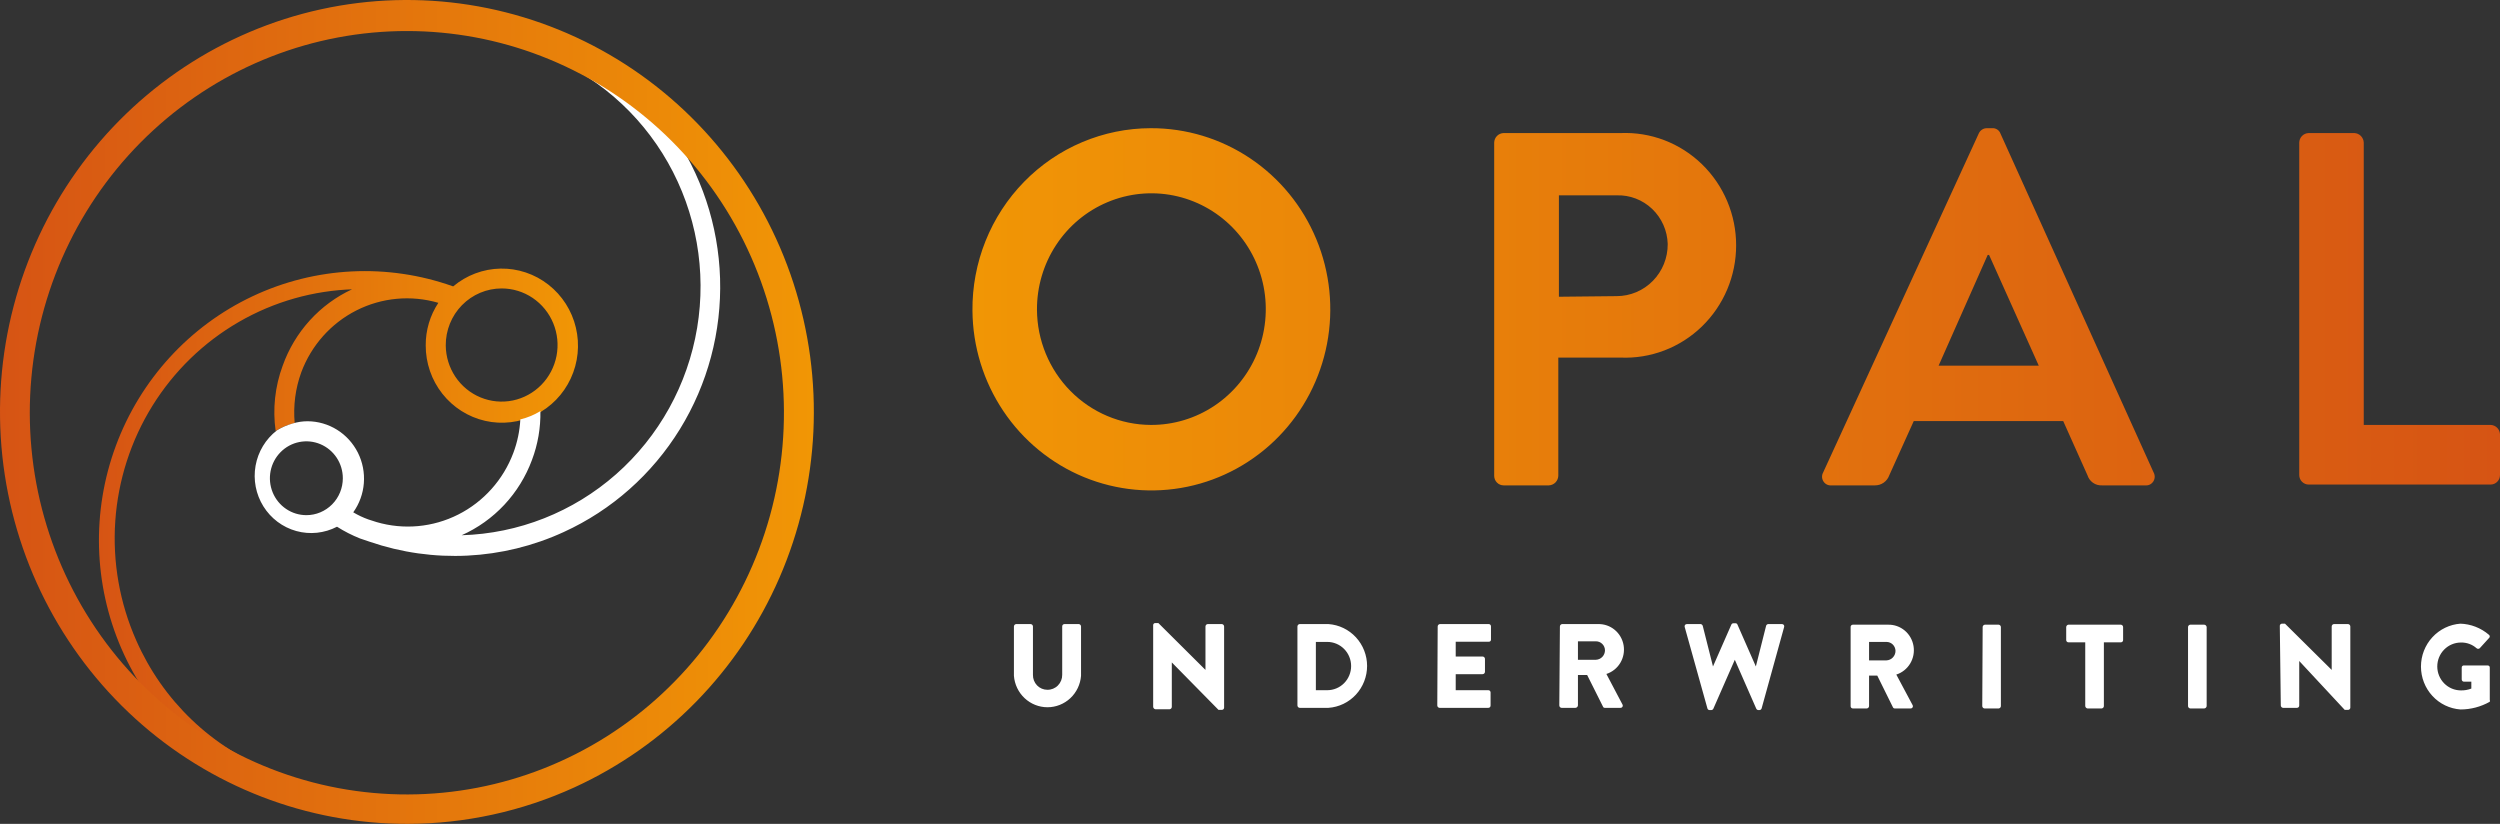 <svg width="176" height="58" viewBox="0 0 176 58" fill="none" xmlns="http://www.w3.org/2000/svg">
<rect x="0" y="0" width="176" height="58" fill="#333333" stroke="none"/>
<path d="M71.38 44.106C71.38 44.063 71.396 44.022 71.425 43.99C71.453 43.958 71.493 43.938 71.535 43.935H72.551C72.596 43.935 72.639 43.953 72.671 43.985C72.702 44.017 72.72 44.061 72.72 44.106V47.505C72.716 47.642 72.74 47.779 72.789 47.907C72.838 48.035 72.913 48.151 73.007 48.25C73.102 48.349 73.215 48.427 73.34 48.48C73.466 48.534 73.6 48.561 73.736 48.561C73.873 48.563 74.01 48.537 74.137 48.485C74.265 48.432 74.381 48.355 74.478 48.256C74.575 48.157 74.652 48.04 74.704 47.911C74.756 47.782 74.781 47.644 74.779 47.505V44.106C74.778 44.084 74.78 44.062 74.787 44.042C74.794 44.021 74.805 44.002 74.82 43.986C74.834 43.97 74.852 43.957 74.872 43.948C74.892 43.939 74.913 43.935 74.935 43.935H75.95C75.993 43.938 76.032 43.958 76.061 43.99C76.09 44.022 76.106 44.063 76.105 44.106V47.576C76.059 48.178 75.79 48.741 75.353 49.151C74.915 49.562 74.34 49.79 73.743 49.79C73.146 49.79 72.571 49.562 72.133 49.151C71.695 48.741 71.426 48.178 71.38 47.576V44.106ZM81.183 44.006C81.183 43.986 81.187 43.967 81.195 43.948C81.203 43.93 81.215 43.913 81.23 43.9C81.244 43.886 81.261 43.876 81.28 43.87C81.299 43.864 81.319 43.861 81.338 43.864H81.55L84.865 47.162V44.106C84.865 44.063 84.881 44.022 84.909 43.99C84.938 43.958 84.978 43.938 85.02 43.935H86.022C86.064 43.938 86.103 43.958 86.132 43.99C86.161 44.022 86.177 44.063 86.177 44.106V49.818C86.177 49.859 86.16 49.899 86.131 49.929C86.102 49.958 86.063 49.975 86.022 49.975H85.894H85.782L82.495 46.634V49.761C82.495 49.804 82.479 49.845 82.451 49.877C82.422 49.909 82.382 49.928 82.34 49.932H81.338C81.297 49.925 81.259 49.905 81.231 49.874C81.203 49.843 81.186 49.803 81.183 49.761V44.006ZM91.339 44.106C91.339 44.063 91.355 44.022 91.384 43.99C91.412 43.958 91.452 43.938 91.494 43.935H93.525C94.263 43.987 94.954 44.32 95.458 44.867C95.962 45.415 96.243 46.135 96.243 46.883C96.243 47.632 95.962 48.352 95.458 48.9C94.954 49.447 94.263 49.78 93.525 49.832H91.494C91.452 49.828 91.412 49.809 91.384 49.777C91.355 49.745 91.339 49.704 91.339 49.661V44.106ZM93.441 48.59C93.886 48.59 94.313 48.411 94.628 48.092C94.943 47.773 95.119 47.341 95.119 46.891C95.119 46.44 94.943 46.008 94.628 45.689C94.313 45.37 93.886 45.191 93.441 45.191H92.637V48.59H93.441ZM101.213 44.106C101.213 44.063 101.229 44.022 101.257 43.99C101.286 43.958 101.326 43.938 101.368 43.935H104.81C104.831 43.935 104.853 43.939 104.873 43.948C104.892 43.957 104.91 43.97 104.925 43.986C104.939 44.002 104.95 44.021 104.957 44.042C104.964 44.062 104.967 44.084 104.965 44.106V45.02C104.967 45.041 104.965 45.063 104.958 45.083C104.951 45.103 104.939 45.121 104.924 45.136C104.91 45.151 104.891 45.163 104.872 45.17C104.852 45.177 104.831 45.179 104.81 45.177H102.482V46.219H104.372C104.415 46.219 104.456 46.235 104.487 46.264C104.519 46.294 104.538 46.334 104.542 46.377V47.29C104.542 47.336 104.524 47.379 104.492 47.412C104.46 47.444 104.417 47.462 104.372 47.462H102.482V48.59H104.782C104.823 48.59 104.862 48.606 104.891 48.636C104.92 48.665 104.937 48.705 104.937 48.747V49.661C104.939 49.682 104.936 49.704 104.929 49.725C104.922 49.746 104.911 49.765 104.897 49.781C104.882 49.797 104.864 49.81 104.844 49.819C104.825 49.828 104.803 49.832 104.782 49.832H101.34C101.297 49.828 101.258 49.809 101.229 49.777C101.2 49.745 101.185 49.704 101.185 49.661L101.213 44.106ZM109.817 44.106C109.817 44.063 109.833 44.022 109.862 43.99C109.89 43.958 109.93 43.938 109.972 43.935H112.497C112.926 43.922 113.344 44.066 113.676 44.341C114.008 44.616 114.23 45.003 114.302 45.43C114.374 45.858 114.291 46.298 114.068 46.669C113.846 47.039 113.498 47.316 113.09 47.447L114.218 49.589C114.234 49.614 114.243 49.642 114.243 49.672C114.244 49.701 114.237 49.73 114.222 49.755C114.207 49.78 114.186 49.801 114.16 49.814C114.135 49.828 114.106 49.834 114.077 49.832H112.977C112.949 49.834 112.922 49.826 112.899 49.811C112.876 49.795 112.859 49.773 112.85 49.746L111.735 47.519H111.087V49.661C111.083 49.705 111.064 49.747 111.033 49.778C111.002 49.81 110.961 49.829 110.917 49.832H109.93C109.888 49.828 109.848 49.809 109.819 49.777C109.791 49.745 109.775 49.704 109.775 49.661L109.817 44.106ZM112.356 46.448C112.527 46.441 112.688 46.367 112.807 46.242C112.925 46.117 112.991 45.95 112.991 45.777C112.987 45.609 112.919 45.449 112.8 45.332C112.681 45.214 112.522 45.148 112.356 45.149H111.087V46.448H112.356ZM118.605 44.149C118.595 44.124 118.592 44.098 118.595 44.071C118.599 44.045 118.609 44.02 118.624 43.999C118.64 43.977 118.66 43.96 118.684 43.949C118.708 43.938 118.734 43.933 118.76 43.935H119.733C119.766 43.941 119.797 43.957 119.821 43.979C119.846 44.002 119.865 44.031 119.874 44.063L120.594 46.919L121.891 43.964C121.905 43.937 121.925 43.915 121.95 43.9C121.975 43.885 122.003 43.877 122.032 43.878H122.173C122.203 43.875 122.232 43.882 122.258 43.898C122.283 43.913 122.303 43.936 122.314 43.964L123.612 46.919L124.332 44.063C124.34 44.03 124.357 44 124.383 43.977C124.408 43.954 124.439 43.94 124.473 43.935H125.446C125.472 43.933 125.498 43.938 125.522 43.949C125.546 43.96 125.566 43.977 125.582 43.999C125.597 44.02 125.607 44.045 125.61 44.071C125.614 44.098 125.611 44.124 125.601 44.149L124.021 49.861C124.013 49.894 123.995 49.924 123.97 49.947C123.945 49.97 123.914 49.984 123.88 49.989H123.781C123.751 49.987 123.722 49.976 123.697 49.959C123.673 49.941 123.653 49.917 123.64 49.889L122.131 46.448L120.622 49.889C120.609 49.917 120.59 49.941 120.565 49.959C120.54 49.976 120.511 49.987 120.481 49.989H120.34C120.305 49.986 120.273 49.972 120.248 49.949C120.222 49.926 120.205 49.895 120.199 49.861L118.605 44.149ZM130.284 44.149C130.282 44.127 130.285 44.105 130.291 44.085C130.298 44.064 130.31 44.045 130.324 44.029C130.339 44.013 130.357 44 130.376 43.991C130.396 43.982 130.418 43.978 130.439 43.978H132.922C133.349 43.969 133.765 44.115 134.094 44.391C134.423 44.667 134.642 45.054 134.712 45.481C134.783 45.907 134.699 46.345 134.476 46.714C134.253 47.083 133.907 47.359 133.5 47.49L134.643 49.632C134.658 49.657 134.667 49.685 134.668 49.714C134.669 49.744 134.661 49.773 134.646 49.798C134.632 49.823 134.61 49.844 134.585 49.857C134.559 49.871 134.53 49.877 134.501 49.875H133.387C133.36 49.874 133.334 49.866 133.311 49.851C133.289 49.836 133.271 49.814 133.26 49.789L132.16 47.562H131.582V49.703C131.582 49.747 131.566 49.788 131.537 49.82C131.508 49.852 131.469 49.871 131.427 49.875H130.439C130.418 49.875 130.396 49.87 130.376 49.862C130.357 49.853 130.339 49.84 130.324 49.824C130.31 49.808 130.298 49.789 130.291 49.768C130.285 49.747 130.282 49.725 130.284 49.703V44.149ZM132.809 46.491C132.98 46.483 133.141 46.41 133.259 46.284C133.378 46.159 133.444 45.993 133.444 45.82C133.44 45.652 133.371 45.492 133.253 45.374C133.134 45.257 132.975 45.191 132.809 45.191H131.582V46.491H132.809ZM139.579 44.149C139.579 44.106 139.595 44.065 139.624 44.033C139.653 44.001 139.692 43.981 139.735 43.978H140.708C140.75 43.981 140.79 44.001 140.818 44.033C140.847 44.065 140.863 44.106 140.863 44.149V49.703C140.863 49.747 140.847 49.788 140.818 49.82C140.79 49.852 140.75 49.871 140.708 49.875H139.706C139.664 49.871 139.624 49.852 139.596 49.82C139.567 49.788 139.551 49.747 139.551 49.703L139.579 44.149ZM146.801 45.22H145.616C145.575 45.22 145.536 45.203 145.507 45.174C145.478 45.145 145.461 45.105 145.461 45.063V44.149C145.461 44.106 145.477 44.065 145.506 44.033C145.535 44.001 145.574 43.981 145.616 43.978H149.312C149.354 43.981 149.394 44.001 149.423 44.033C149.451 44.065 149.467 44.106 149.467 44.149V45.063C149.467 45.105 149.451 45.145 149.422 45.174C149.393 45.203 149.353 45.22 149.312 45.22H148.113V49.703C148.113 49.747 148.097 49.788 148.069 49.82C148.04 49.852 148 49.871 147.958 49.875H146.956C146.915 49.868 146.877 49.848 146.849 49.817C146.821 49.786 146.804 49.746 146.801 49.703V45.22ZM154.037 44.149C154.037 44.106 154.053 44.065 154.082 44.033C154.111 44.001 154.15 43.981 154.193 43.978H155.18C155.224 43.981 155.265 44 155.296 44.032C155.327 44.063 155.346 44.105 155.349 44.149V49.703C155.346 49.748 155.327 49.789 155.296 49.821C155.265 49.852 155.224 49.871 155.18 49.875H154.193C154.15 49.871 154.111 49.852 154.082 49.82C154.053 49.788 154.037 49.747 154.037 49.703V44.149ZM160.498 44.049C160.501 44.01 160.519 43.974 160.548 43.947C160.576 43.921 160.614 43.906 160.653 43.906H160.864L164.151 47.162V44.106C164.151 44.063 164.167 44.022 164.195 43.99C164.224 43.958 164.264 43.938 164.306 43.935H165.308C165.35 43.938 165.389 43.958 165.418 43.99C165.447 44.022 165.463 44.063 165.463 44.106V49.818C165.463 49.859 165.446 49.899 165.417 49.929C165.388 49.958 165.349 49.975 165.308 49.975H165.166H165.068L161.866 46.534V49.661C161.868 49.682 161.865 49.704 161.858 49.725C161.851 49.746 161.84 49.765 161.826 49.781C161.811 49.797 161.793 49.81 161.773 49.819C161.754 49.828 161.732 49.832 161.711 49.832H160.723C160.681 49.828 160.641 49.809 160.613 49.777C160.584 49.745 160.568 49.704 160.568 49.661L160.498 44.049ZM173.192 43.906C173.938 43.925 174.655 44.202 175.224 44.692C175.241 44.705 175.255 44.722 175.265 44.742C175.275 44.762 175.28 44.784 175.28 44.806C175.28 44.828 175.275 44.85 175.265 44.87C175.255 44.89 175.241 44.907 175.224 44.92L174.575 45.634C174.544 45.662 174.504 45.678 174.462 45.678C174.42 45.678 174.38 45.662 174.349 45.634C174.045 45.366 173.652 45.223 173.249 45.234C172.807 45.234 172.384 45.412 172.072 45.728C171.76 46.044 171.584 46.472 171.584 46.919C171.584 47.366 171.76 47.795 172.072 48.111C172.384 48.426 172.807 48.604 173.249 48.604C173.499 48.61 173.748 48.566 173.982 48.475V47.99H173.46C173.419 47.99 173.38 47.974 173.351 47.944C173.322 47.915 173.305 47.875 173.305 47.833V47.005C173.303 46.984 173.305 46.962 173.313 46.942C173.32 46.922 173.331 46.904 173.346 46.889C173.361 46.874 173.379 46.862 173.398 46.855C173.418 46.848 173.439 46.846 173.46 46.848H175.139C175.159 46.848 175.178 46.852 175.196 46.86C175.214 46.868 175.231 46.88 175.244 46.895C175.257 46.909 175.267 46.927 175.274 46.946C175.28 46.965 175.282 46.985 175.28 47.005V49.261C175.297 49.307 175.297 49.358 175.28 49.404C174.65 49.759 173.942 49.946 173.221 49.946C172.465 49.894 171.757 49.553 171.24 48.992C170.723 48.431 170.436 47.693 170.436 46.926C170.436 46.159 170.723 45.421 171.24 44.861C171.757 44.3 172.465 43.959 173.221 43.906H173.192Z" fill="white"/>
<path d="M81.015 9.025C83.504 9.017 85.939 9.755 88.014 11.147C90.089 12.538 91.71 14.521 92.672 16.844C93.635 19.167 93.896 21.727 93.423 24.201C92.95 26.674 91.763 28.95 90.013 30.742C88.263 32.533 86.028 33.76 83.59 34.266C81.152 34.773 78.621 34.537 76.315 33.589C74.009 32.64 72.032 31.022 70.635 28.937C69.237 26.852 68.481 24.395 68.461 21.876C68.444 20.196 68.757 18.529 69.38 16.971C70.003 15.414 70.925 13.997 72.092 12.802C73.259 11.607 74.649 10.658 76.18 10.01C77.712 9.362 79.355 9.027 81.015 9.025V9.025ZM81.015 29.915C82.611 29.923 84.174 29.451 85.505 28.559C86.836 27.666 87.875 26.393 88.49 24.902C89.105 23.41 89.268 21.767 88.959 20.182C88.649 18.596 87.881 17.14 86.752 15.997C85.623 14.854 84.184 14.077 82.618 13.763C81.052 13.45 79.429 13.615 77.955 14.238C76.482 14.86 75.225 15.912 74.343 17.259C73.461 18.606 72.995 20.189 73.003 21.805C73.014 23.952 73.862 26.009 75.362 27.527C76.862 29.046 78.893 29.904 81.015 29.915V29.915ZM105.191 10.039C105.195 9.862 105.266 9.694 105.39 9.569C105.513 9.443 105.68 9.372 105.854 9.368H114.078C115.131 9.323 116.182 9.493 117.169 9.87C118.155 10.247 119.056 10.822 119.817 11.56C120.578 12.299 121.183 13.185 121.597 14.166C122.011 15.148 122.224 16.204 122.224 17.271C122.224 18.338 122.011 19.394 121.597 20.376C121.183 21.357 120.578 22.244 119.817 22.982C119.056 23.721 118.155 24.295 117.169 24.672C116.182 25.049 115.131 25.22 114.078 25.174H109.705V33.499C109.698 33.675 109.626 33.841 109.503 33.966C109.38 34.09 109.216 34.163 109.042 34.17H105.854C105.678 34.17 105.51 34.099 105.386 33.973C105.261 33.847 105.191 33.677 105.191 33.499V10.039ZM113.81 20.848C114.284 20.848 114.754 20.753 115.193 20.568C115.631 20.383 116.029 20.113 116.363 19.771C116.697 19.43 116.962 19.026 117.141 18.581C117.32 18.135 117.41 17.659 117.407 17.178C117.394 16.714 117.291 16.257 117.103 15.833C116.915 15.409 116.646 15.027 116.312 14.708C115.977 14.39 115.584 14.141 115.155 13.977C114.726 13.813 114.268 13.736 113.81 13.752H109.747V20.891L113.81 20.848ZM128.352 33.256L139.298 9.411C139.347 9.293 139.429 9.194 139.535 9.125C139.641 9.056 139.765 9.021 139.89 9.025H140.243C140.37 9.014 140.497 9.046 140.604 9.116C140.711 9.186 140.792 9.289 140.836 9.411L151.612 33.256C151.667 33.354 151.694 33.466 151.691 33.579C151.687 33.692 151.653 33.802 151.592 33.896C151.531 33.991 151.445 34.066 151.344 34.115C151.243 34.163 151.131 34.182 151.02 34.17H147.973C147.75 34.181 147.529 34.117 147.345 33.987C147.162 33.858 147.025 33.672 146.957 33.456L145.25 29.644H134.728L133.007 33.456C132.933 33.668 132.795 33.851 132.613 33.979C132.431 34.107 132.213 34.174 131.991 34.17H128.945C128.834 34.182 128.722 34.163 128.621 34.115C128.52 34.066 128.434 33.991 128.373 33.896C128.311 33.802 128.277 33.692 128.273 33.579C128.27 33.466 128.297 33.354 128.352 33.256V33.256ZM143.53 25.745L140.032 17.949H139.933L136.477 25.745H143.53ZM161.867 10.039C161.87 9.862 161.941 9.694 162.065 9.569C162.188 9.443 162.355 9.372 162.53 9.368H165.746C165.919 9.375 166.084 9.448 166.207 9.572C166.329 9.697 166.402 9.863 166.408 10.039V29.915H175.337C175.512 29.919 175.678 29.99 175.802 30.116C175.926 30.241 175.997 30.409 176 30.586V33.442C176 33.62 175.93 33.79 175.806 33.916C175.682 34.042 175.513 34.113 175.337 34.113H162.53C162.354 34.113 162.185 34.042 162.061 33.916C161.936 33.79 161.867 33.62 161.867 33.442V10.039Z" fill="url(#paint0_linear_687_263)"/>
<path d="M9.589 45.079C8.423 42.445 7.917 39.56 8.116 36.681C8.315 33.802 9.212 31.016 10.728 28.572C12.245 26.128 14.333 24.099 16.809 22.668C19.285 21.236 22.071 20.444 24.921 20.363H24.794C23.666 20.885 22.651 21.63 21.811 22.555C20.97 23.479 20.321 24.564 19.9 25.746C19.357 27.212 19.187 28.793 19.406 30.343C19.817 30.079 20.27 29.891 20.746 29.787C20.636 28.572 20.795 27.347 21.212 26.203C21.92 24.311 23.305 22.758 25.093 21.853C26.881 20.948 28.939 20.758 30.86 21.319C30.273 22.206 29.963 23.251 29.971 24.318C29.967 25.553 30.38 26.752 31.14 27.717C31.901 28.682 32.963 29.356 34.153 29.628C35.343 29.899 36.589 29.751 37.685 29.209C38.781 28.667 39.661 27.763 40.18 26.645C40.7 25.528 40.828 24.265 40.542 23.065C40.257 21.864 39.576 20.799 38.611 20.043C37.646 19.287 36.456 18.887 35.236 18.909C34.017 18.931 32.841 19.373 31.903 20.163C27.284 18.515 22.211 18.766 17.772 20.861C13.333 22.957 9.883 26.73 8.161 31.371C6.438 36.013 6.582 41.152 8.56 45.688C10.539 50.223 14.194 53.793 18.743 55.631L19.237 54.303C17.105 53.489 15.155 52.254 13.499 50.67C11.843 49.087 10.514 47.187 9.589 45.079V45.079ZM35.317 20.306C36.094 20.306 36.854 20.539 37.5 20.975C38.147 21.412 38.651 22.032 38.95 22.758C39.249 23.485 39.328 24.284 39.179 25.056C39.029 25.828 38.657 26.538 38.109 27.096C37.562 27.654 36.863 28.036 36.102 28.193C35.34 28.35 34.55 28.275 33.83 27.978C33.111 27.681 32.494 27.175 32.058 26.523C31.623 25.872 31.387 25.105 31.381 24.318C31.378 23.792 31.477 23.271 31.673 22.785C31.869 22.298 32.158 21.855 32.524 21.483C32.89 21.11 33.325 20.814 33.804 20.612C34.284 20.41 34.798 20.306 35.317 20.306Z" fill="url(#paint1_linear_687_263)"/>
<path d="M38.607 2.455L38.142 3.783C41.89 5.22 45.029 7.929 47.024 11.448C49.019 14.967 49.745 19.078 49.079 23.079C48.413 27.079 46.396 30.722 43.373 33.385C40.349 36.048 36.506 37.566 32.5 37.681C33.632 37.176 34.653 36.448 35.504 35.538C36.354 34.628 37.016 33.556 37.45 32.383C37.865 31.286 38.067 30.117 38.043 28.942C37.605 29.21 37.13 29.407 36.632 29.527C36.589 30.334 36.423 31.129 36.139 31.884C35.431 33.772 34.047 35.321 32.261 36.223C30.476 37.126 28.421 37.315 26.505 36.753L25.927 36.567C25.559 36.435 25.204 36.268 24.869 36.067C25.299 35.465 25.558 34.755 25.615 34.014C25.673 33.273 25.527 32.53 25.195 31.867C24.862 31.205 24.356 30.648 23.731 30.257C23.106 29.867 22.387 29.659 21.653 29.656C21.299 29.656 20.947 29.709 20.609 29.813C20.217 29.922 19.842 30.085 19.494 30.299C18.704 30.909 18.168 31.797 17.992 32.788C17.816 33.778 18.013 34.8 18.544 35.65C19.075 36.501 19.901 37.12 20.86 37.385C21.82 37.65 22.842 37.541 23.726 37.081C24.24 37.408 24.783 37.685 25.348 37.909L26.025 38.138C30.502 39.677 35.389 39.432 39.693 37.452C43.065 35.91 45.908 33.391 47.866 30.213C49.824 27.035 50.808 23.342 50.693 19.599C50.578 15.855 49.37 12.231 47.222 9.182C45.073 6.133 42.08 3.797 38.621 2.469L38.607 2.455ZM21.568 36.267C21.06 36.267 20.564 36.115 20.142 35.829C19.72 35.544 19.39 35.138 19.196 34.663C19.002 34.188 18.951 33.666 19.05 33.161C19.149 32.657 19.394 32.194 19.753 31.831C20.112 31.467 20.569 31.22 21.067 31.12C21.565 31.019 22.081 31.071 22.55 31.267C23.019 31.464 23.42 31.797 23.703 32.225C23.985 32.652 24.135 33.154 24.135 33.668C24.135 34.358 23.865 35.019 23.383 35.506C22.902 35.993 22.249 36.267 21.568 36.267Z" fill="white"/>
<path d="M28.689 58C21.615 58.01 14.786 55.37 9.52 50.589C4.253 45.807 0.921 39.221 0.164 32.101C-0.592 24.98 1.281 17.828 5.423 12.022C9.565 6.216 15.682 2.167 22.597 0.654C29.512 -0.858 36.736 0.273 42.876 3.83C49.017 7.386 53.64 13.117 55.855 19.919C58.07 26.72 57.721 34.111 54.875 40.667C52.029 47.224 46.887 52.482 40.439 55.43C36.746 57.118 32.741 57.994 28.689 58V58ZM28.689 2.185C22.064 2.173 15.674 4.67 10.774 9.185C5.875 13.699 2.82 19.905 2.21 26.584C1.601 33.262 3.48 39.93 7.479 45.277C11.478 50.624 17.308 54.265 23.823 55.483C30.338 56.701 37.068 55.408 42.69 51.86C48.312 48.311 52.419 42.763 54.206 36.305C55.993 29.846 55.33 22.945 52.346 16.957C49.363 10.969 44.276 6.326 38.083 3.941C35.074 2.781 31.881 2.186 28.661 2.185H28.689Z" fill="url(#paint2_linear_687_263)"/>
<defs>
<linearGradient id="paint0_linear_687_263" x1="68.461" y1="21.776" x2="175.873" y2="21.776" gradientUnits="userSpaceOnUse">
<stop stop-color="#F19605"/>
<stop offset="1" stop-color="#D65414"/>
</linearGradient>
<linearGradient id="paint1_linear_687_263" x1="6.966" y1="37.271" x2="40.651" y2="37.271" gradientUnits="userSpaceOnUse">
<stop stop-color="#D65414"/>
<stop offset="1" stop-color="#F19605"/>
</linearGradient>
<linearGradient id="paint2_linear_687_263" x1="0" y1="29.002" x2="57.228" y2="29.002" gradientUnits="userSpaceOnUse">
<stop stop-color="#D65414"/>
<stop offset="1" stop-color="#F19605"/>
</linearGradient>
</defs>
</svg>
